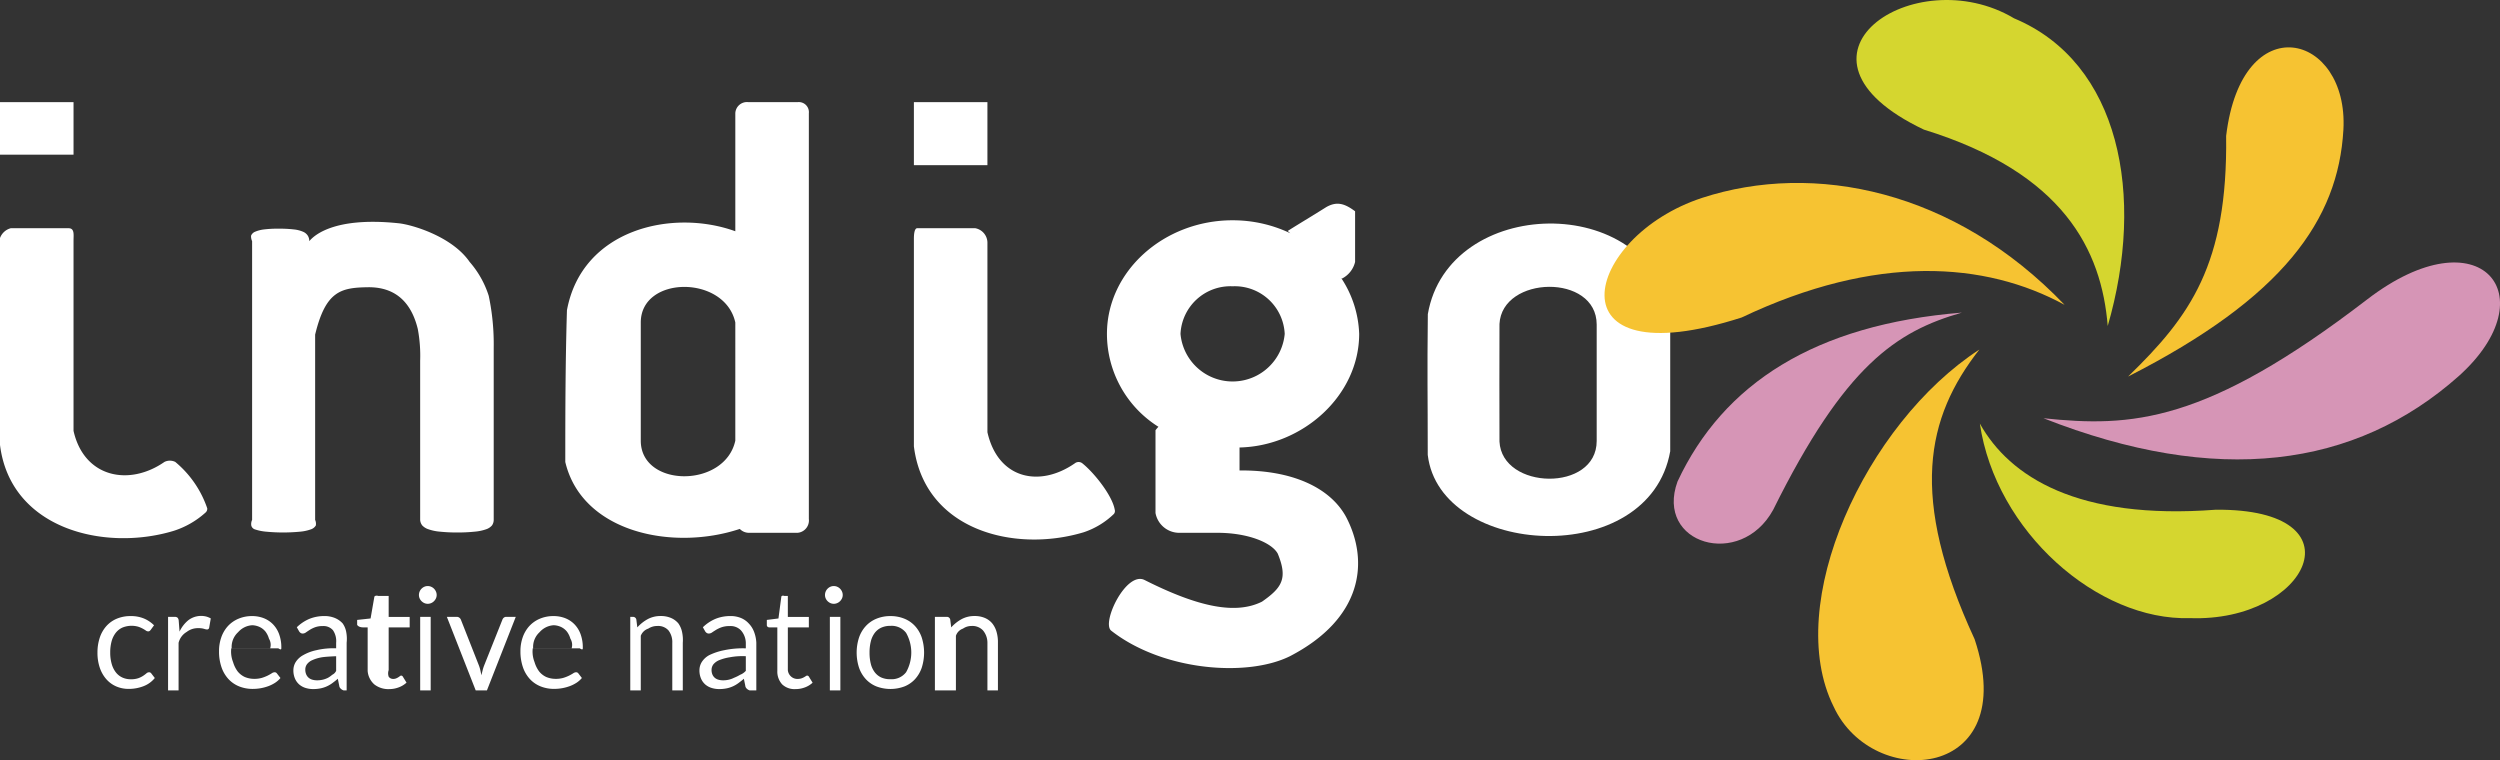 <svg id="Layer_1" data-name="Layer 1" xmlns="http://www.w3.org/2000/svg" viewBox="0 0 237.993 72.367">
  <rect x="0" y="0" width="237.993" height="72.367" fill="#333333" stroke="none"/>
  <defs>
    <style>
      .cls-1, .cls-2 {
        fill: #fff;
      }

      .cls-1, .cls-3, .cls-4, .cls-5 {
        fill-rule: evenodd;
      }

      .cls-3 {
        fill: #d695b6;
      }

      .cls-4 {
        fill: #f6c332;
      }

      .cls-5 {
        fill: #d5d62f;
      }
    </style>
  </defs>
  <title>e8f121a6-def1-4f0b-8ab8-d6d39f58f12a</title>
  <g id="Merah">
    <path class="cls-1" d="M135.917,43.3C137.055,53.054,157,54.258,159,42.96V29.835c-2-11.621-21.134-11.214-23.075.069-0.065,6.208-.008,7.257-0.008,13.392h0Zm6.829-1.262c0-3.739-.023-7.408,0-11.192C142.98,26.214,152,26.017,152,30.9v11.08C152,46.859,142.977,46.66,142.746,42.033Z"/>
    <path class="cls-1" d="M117.341,20.971a12.684,12.684,0,0,1,5.493,1.234l-0.248-.219c1.205-.759,2.478-1.518,3.683-2.278,0.995-.557,1.732-0.341,2.732.405v4.823a2.4,2.4,0,0,1-1.241,1.58l-0.07-.032a10.223,10.223,0,0,1,1.7,5.3C129.385,37.675,124,42.466,118,42.6v2.187c5-.045,8.606,1.623,10.131,4.4,2.266,4.3,1.547,9.712-5.326,13.279-4.088,2.036-12.153,1.391-17.021-2.427-0.953-.747,1.423-5.708,3.182-4.821,5.175,2.609,8.692,3.292,11.171,2.059,1.929-1.345,2.464-2.221,1.5-4.574-0.578-1.052-2.85-1.981-5.726-1.981H112.2a2.3,2.3,0,0,1-2.2-1.888V40.956a3.527,3.527,0,0,1,.279-0.327,10.442,10.442,0,0,1-4.9-8.843c0-5.972,5.425-10.816,11.959-10.816h0Zm0,6.282a4.763,4.763,0,0,0-4.961,4.533,4.981,4.981,0,0,0,9.921,0A4.761,4.761,0,0,0,117.342,27.253Z"/>
    <g>
      <rect class="cls-2" x="87" y="9.724" width="7" height="6"/>
      <path class="cls-1" d="M87,22.788v19.7c1,8.022,9.609,10.168,16.175,8.179a7.565,7.565,0,0,0,2.867-1.743,0.441,0.441,0,0,0,.077-0.406c-0.231-1.345-1.963-3.518-3.09-4.417a0.576,0.576,0,0,0-.7,0C98.941,46.456,95,45.582,94,41.147V23.055a1.416,1.416,0,0,0-1.173-1.332h-5.5C87.01,21.724,87,22.464,87,22.788Z"/>
    </g>
    <path class="cls-1" d="M71.253,9.724h4.682A0.959,0.959,0,0,1,77,10.78V49.4a1.181,1.181,0,0,1-1.065,1.321H71.253a1.216,1.216,0,0,1-.827-0.369c-6.416,2.133-15.027.32-16.612-6.371,0-4.831.011-9.622,0.158-14.448C55.4,21.81,64,19.843,70,22.015V10.78a1.112,1.112,0,0,1,1.253-1.056h0ZM61,30.7V41.952c0,4.482,8,4.547,9,0V30.7C69,26.153,61,26.217,61,30.7Z"/>
    <path class="cls-2" d="M47,49.493a0.92,0.92,0,0,1-.166.528,1.25,1.25,0,0,1-.558.365,4.325,4.325,0,0,1-1.064.224,15.221,15.221,0,0,1-1.665.081,15.531,15.531,0,0,1-1.693-.081,4.321,4.321,0,0,1-1.063-.224,1.393,1.393,0,0,1-.593-0.365,0.948,0.948,0,0,1-.2-0.528V34.352a13.825,13.825,0,0,0-.226-3.036c-0.489-2.008-1.7-4.015-4.76-3.972C32.44,27.38,31,27.717,30,31.854V49.493a0.906,0.906,0,0,1,.067.528,0.852,0.852,0,0,1-.451.365,4.082,4.082,0,0,1-1.006.224,16.987,16.987,0,0,1-3.315,0,4.448,4.448,0,0,1-1.056-.224,0.511,0.511,0,0,1-.318-0.365A0.919,0.919,0,0,1,24,49.493V22.958a1.131,1.131,0,0,1-.1-0.518,0.684,0.684,0,0,1,.377-0.376,3.068,3.068,0,0,1,.861-0.223,10.464,10.464,0,0,1,1.389-.071,11.354,11.354,0,0,1,1.443.071,2.935,2.935,0,0,1,.886.223,0.985,0.985,0,0,1,.448.376,0.952,0.952,0,0,1,.139.518h0c0.234-.271,1.959-2.4,8.538-1.7,1.206,0.128,5.037,1.225,6.725,3.673a9.083,9.083,0,0,1,1.82,3.232A22.3,22.3,0,0,1,47,33.1v16.39Z"/>
    <rect class="cls-2" y="9.724" width="7" height="5"/>
    <path class="cls-1" d="M0,22.659v19.7c1,8.022,9.958,10.168,16.524,8.179a8.263,8.263,0,0,0,3.041-1.743,0.473,0.473,0,0,0,.164-0.406,9.872,9.872,0,0,0-3.046-4.417,1.172,1.172,0,0,0-1.024,0C12.268,46.327,8,45.453,7,41.018V22.926c0-.591.113-1.2-0.476-1.2h-5.5A1.5,1.5,0,0,0,0,22.659Z"/>
    <g>
      <path class="cls-3" d="M186.765,29.759c-13.984,1.137-22.707,6.755-27.071,16.082-2.165,5.954,6.009,8.373,9.111,2.683C175.629,34.763,180.539,31.542,186.765,29.759Z"/>
      <path class="cls-4" d="M196.543,29.021c-10.485-10.956-23.876-13.654-34.505-10.185-11.343,3.721-14.688,17.315,3.758,11.39C178.631,24.136,189.014,24.914,196.543,29.021Z"/>
      <path class="cls-5" d="M200.649,31.035c3.6-12.406,1.172-25.076-8.912-29.289-9.474-5.65-23.256,3.627-8.587,10.594C196.468,16.452,200.066,23.828,200.649,31.035Z"/>
      <path class="cls-5" d="M188.476,40.323c1.507,10.282,11.222,18.8,20.008,18.52,11.227,0.408,16.555-10.441,2.449-10.319C197.807,49.522,191.31,45.4,188.476,40.323Z"/>
      <path class="cls-4" d="M202.586,35.846c14.742-7.5,20.018-14.894,20.5-23.506,0.5-9.2-9.672-11.834-11.164.6C212.077,25.167,208.508,30.106,202.586,35.846Z"/>
      <path class="cls-3" d="M194.532,39.815c16.5,6.483,29.649,4.777,39.548-4.025,8.5-7.641,2.046-15.552-8.729-7.288C209.956,40.327,202.912,40.692,194.532,39.815Z"/>
      <path class="cls-4" d="M188.426,33.279c-10.833,7.039-18.746,24.225-13.864,34,3.724,8.06,17.885,6.987,13.416-6.427C181.706,47.274,183.358,39.758,188.426,33.279Z"/>
    </g>
    <g>
      <path class="cls-2" d="M14.353,59.952a0.531,0.531,0,0,1-.106.113,0.252,0.252,0,0,1-.153.04,0.378,0.378,0,0,1-.216-0.083,3.111,3.111,0,0,0-.3-0.183,2.5,2.5,0,0,0-.435-0.183,2.317,2.317,0,0,0-1.5.093,1.7,1.7,0,0,0-.635.509,2.3,2.3,0,0,0-.386.8,3.994,3.994,0,0,0-.129,1.057,3.859,3.859,0,0,0,.14,1.087,2.355,2.355,0,0,0,.392.8,1.676,1.676,0,0,0,.615.492,1.892,1.892,0,0,0,.814.169,2.085,2.085,0,0,0,.711-0.1,2.153,2.153,0,0,0,.465-0.229,3.347,3.347,0,0,0,.306-0.229A0.367,0.367,0,0,1,14.18,64a0.249,0.249,0,0,1,.226.113l0.332,0.432a2.553,2.553,0,0,1-1.1.787,3.879,3.879,0,0,1-1.389.249,2.939,2.939,0,0,1-1.173-.232,2.67,2.67,0,0,1-.94-0.675,3.2,3.2,0,0,1-.628-1.086,4.363,4.363,0,0,1-.229-1.468,4.433,4.433,0,0,1,.21-1.39,3.136,3.136,0,0,1,.612-1.1,2.774,2.774,0,0,1,.994-0.722,3.349,3.349,0,0,1,1.356-.259,3.2,3.2,0,0,1,1.249.23,2.981,2.981,0,0,1,.964.648Z"/>
      <path class="cls-2" d="M16,65.724v-7h0.646a0.371,0.371,0,0,1,.266.09,0.476,0.476,0,0,1,.1.261l0.08,1.054a3.066,3.066,0,0,1,.854-1.1,2.012,2.012,0,0,1,1.7-.332,1.763,1.763,0,0,1,.419.177l-0.153.884a0.2,0.2,0,0,1-.206.167,1.043,1.043,0,0,1-.286-0.063,1.808,1.808,0,0,0-.538-0.063,1.732,1.732,0,0,0-1.109.359A1.658,1.658,0,0,0,17,61.2v4.522H16Z"/>
      <path class="cls-2" d="M23.99,58.649a3.013,3.013,0,0,1,1.117.2,2.515,2.515,0,0,1,.884.585,2.669,2.669,0,0,1,.582.944,3.653,3.653,0,0,1,.209,1.28c0,0.186-.02.109-0.06,0.171a0.778,0.778,0,0,1-.226-0.108h-4.48a2.724,2.724,0,0,0,.173,1.311,2.79,2.79,0,0,0,.438.889,1.9,1.9,0,0,0,.665.522,2.283,2.283,0,0,0,.864.181,2.565,2.565,0,0,0,.768-0.091,3.637,3.637,0,0,0,.555-0.217,4.219,4.219,0,0,0,.389-0.219,0.508,0.508,0,0,1,.269-0.1,0.26,0.26,0,0,1,.226.114L26.7,64.545a2.272,2.272,0,0,1-.525.462,3.27,3.27,0,0,1-.655.322,4.176,4.176,0,0,1-.721.19,4.425,4.425,0,0,1-.738.063,3.419,3.419,0,0,1-1.286-.236,2.822,2.822,0,0,1-1.017-.691,3.17,3.17,0,0,1-.668-1.127,4.577,4.577,0,0,1-.239-1.542,3.925,3.925,0,0,1,.216-1.315,3.1,3.1,0,0,1,.621-1.06,2.866,2.866,0,0,1,.99-0.7A3.26,3.26,0,0,1,23.99,58.649Zm0.027,0.871a1.939,1.939,0,0,0-1.349.663,1.9,1.9,0,0,0-.612,1.54h3.662a1.136,1.136,0,0,0-.113-0.922,2.089,2.089,0,0,0-.332-0.675,1.6,1.6,0,0,0-.535-0.428A1.814,1.814,0,0,0,24.017,59.52Z"/>
      <path class="cls-2" d="M33,65.724H32.71a0.676,0.676,0,0,1-.279-0.171,0.434,0.434,0,0,1-.139-0.285l-0.133-.654c-0.177.16-.35,0.288-0.518,0.414a2.917,2.917,0,0,1-.532.312,2.73,2.73,0,0,1-.6.192,3.427,3.427,0,0,1-.7.065,2.393,2.393,0,0,1-.734-0.111,1.675,1.675,0,0,1-.595-0.331,1.572,1.572,0,0,1-.4-0.557,1.955,1.955,0,0,1-.15-0.8,1.49,1.49,0,0,1,.219-0.77,1.935,1.935,0,0,1,.708-0.657A4.34,4.34,0,0,1,30.1,61.9a7.07,7.07,0,0,1,1.9-.183V61.192A1.837,1.837,0,0,0,31.7,60a1.179,1.179,0,0,0-.976-0.4,2.064,2.064,0,0,0-.719.109,2.741,2.741,0,0,0-.507.246c-0.144.091-.266,0.173-0.37,0.246a0.531,0.531,0,0,1-.308.11,0.354,0.354,0,0,1-.209-0.063,0.487,0.487,0,0,1-.142-0.156l-0.213-.379a3.85,3.85,0,0,1,1.2-.8,3.723,3.723,0,0,1,1.429-.266,2.552,2.552,0,0,1,1,.186,2.059,2.059,0,0,1,.738.518,2.035,2.035,0,0,1,.334.8A3.465,3.465,0,0,1,33,61.182v4.542Zm-2.835-.959a2.429,2.429,0,0,0,.572-0.063,2.238,2.238,0,0,0,.488-0.18,2.31,2.31,0,0,0,.4-0.283A0.789,0.789,0,0,0,32,63.861v-1.39s-0.972.035-1.353,0.1a3.723,3.723,0,0,0-.912.271,1.264,1.264,0,0,0-.513.394,0.848,0.848,0,0,0-.158.508,1.124,1.124,0,0,0,.089.462,0.877,0.877,0,0,0,.234.317,0.916,0.916,0,0,0,.346.181A1.572,1.572,0,0,0,30.165,64.764Z"/>
      <path class="cls-2" d="M37.07,65.6a2.165,2.165,0,0,1-1.434-.445A1.9,1.9,0,0,1,35,63.867V59.724H34.6a0.957,0.957,0,0,1-.355-0.052A0.491,0.491,0,0,1,34,59.487V59.015l1.279-.139L35.64,56.8a0.2,0.2,0,0,1,.13-0.085,0.444,0.444,0,0,1,.23.014h1v2h2v1H37v4.064a0.957,0.957,0,0,0,.005.632,0.509,0.509,0,0,0,.431.206,0.651,0.651,0,0,0,.272-0.05,1.067,1.067,0,0,0,.211-0.109c0.067-.04.11-0.077,0.157-0.109a0.205,0.205,0,0,1,.117-0.05,0.2,0.2,0,0,1,.163.113L38.7,64.984a2.214,2.214,0,0,1-.738.449A2.507,2.507,0,0,1,37.07,65.6Z"/>
      <path class="cls-2" d="M41.57,56.643a0.752,0.752,0,0,1-.07.322,0.94,0.94,0,0,1-.186.266,0.87,0.87,0,0,1-.269.182,0.81,0.81,0,0,1-.326.067,0.786,0.786,0,0,1-.322-0.067,0.883,0.883,0,0,1-.449-0.449,0.784,0.784,0,0,1-.066-0.322,0.836,0.836,0,0,1,.066-0.33,0.849,0.849,0,0,1,.183-0.272,0.86,0.86,0,0,1,.266-0.183,0.776,0.776,0,0,1,.322-0.066,0.8,0.8,0,0,1,.326.066,0.852,0.852,0,0,1,.269.183,0.906,0.906,0,0,1,.186.272A0.8,0.8,0,0,1,41.57,56.643ZM41,58.724v7H40v-7h1Z"/>
      <path class="cls-2" d="M42.54,58.724h0.97a0.377,0.377,0,0,1,.233.09,0.437,0.437,0,0,1,.133.18l1.708,4.338a3.315,3.315,0,0,1,.146.481c0.035,0.159.069,0.317,0.1,0.472,0.035-.155.073-0.312,0.113-0.471a3.944,3.944,0,0,1,.153-0.479L47.824,59a0.443,0.443,0,0,1,.13-0.192,0.363,0.363,0,0,1,.223-0.086H49.1l-2.745,7h-1.07Z"/>
      <path class="cls-2" d="M52.689,58.649a3.013,3.013,0,0,1,1.117.2,2.516,2.516,0,0,1,.884.585,2.669,2.669,0,0,1,.582.944,3.653,3.653,0,0,1,.209,1.28c0,0.186-.02.109-0.06,0.171a0.778,0.778,0,0,1-.226-0.108h-4.48a2.724,2.724,0,0,0,.173,1.311,2.79,2.79,0,0,0,.438.889,1.9,1.9,0,0,0,.665.522,2.283,2.283,0,0,0,.864.181,2.565,2.565,0,0,0,.768-0.091,3.637,3.637,0,0,0,.555-0.217,4.219,4.219,0,0,0,.389-0.219,0.508,0.508,0,0,1,.269-0.1,0.26,0.26,0,0,1,.226.114l0.332,0.432a2.272,2.272,0,0,1-.525.462,3.271,3.271,0,0,1-.655.322,4.176,4.176,0,0,1-.721.19,4.426,4.426,0,0,1-.738.063,3.419,3.419,0,0,1-1.286-.236,2.822,2.822,0,0,1-1.017-.691,3.17,3.17,0,0,1-.668-1.127,4.576,4.576,0,0,1-.239-1.542,3.925,3.925,0,0,1,.216-1.315,3.1,3.1,0,0,1,.621-1.06,2.866,2.866,0,0,1,.99-0.7A3.26,3.26,0,0,1,52.689,58.649Zm0.027,0.871a1.939,1.939,0,0,0-1.349.663,1.9,1.9,0,0,0-.612,1.54h3.662A1.136,1.136,0,0,0,54.3,60.8a2.09,2.09,0,0,0-.332-0.675,1.6,1.6,0,0,0-.535-0.428A1.815,1.815,0,0,0,52.716,59.52Z"/>
      <path class="cls-2" d="M60,65.724v-7h0.259a0.315,0.315,0,0,1,.319.262l0.093,0.739a3.768,3.768,0,0,1,.981-0.781,2.548,2.548,0,0,1,1.253-.3,2.424,2.424,0,0,1,.974.185,1.884,1.884,0,0,1,.7.518,2.191,2.191,0,0,1,.35.808A3.605,3.605,0,0,1,65,61.2v4.522H64V61.2a1.814,1.814,0,0,0-.362-1.186,1.317,1.317,0,0,0-1.073-.422,1.547,1.547,0,0,0-.853.252A1.145,1.145,0,0,0,61,60.53v5.193H60Z"/>
      <path class="cls-2" d="M72,65.724H71.365a0.677,0.677,0,0,1-.279-0.171,0.433,0.433,0,0,1-.139-0.285l-0.133-.654c-0.177.16-.35,0.288-0.518,0.414a2.917,2.917,0,0,1-.532.312,2.731,2.731,0,0,1-.6.192,3.427,3.427,0,0,1-.7.065,2.394,2.394,0,0,1-.734-0.111,1.676,1.676,0,0,1-.595-0.331,1.572,1.572,0,0,1-.4-0.557,1.955,1.955,0,0,1-.15-0.8,1.49,1.49,0,0,1,.219-0.77,1.934,1.934,0,0,1,.708-0.657,5.754,5.754,0,0,1,1.416-.47A8.626,8.626,0,0,1,71,61.721V61.192A1.861,1.861,0,0,0,70.528,60a1.366,1.366,0,0,0-1.062-.4,2.332,2.332,0,0,0-.762.109,2.985,2.985,0,0,0-.529.246c-0.144.091-.277,0.173-0.381,0.246a0.546,0.546,0,0,1-.314.11,0.362,0.362,0,0,1-.211-0.063,0.491,0.491,0,0,1-.144-0.156l-0.213-.379a3.849,3.849,0,0,1,1.2-.8,3.722,3.722,0,0,1,1.429-.266,2.551,2.551,0,0,1,1,.186,2.058,2.058,0,0,1,.737.518,2.308,2.308,0,0,1,.507.8A3.345,3.345,0,0,1,72,61.182v4.542Zm-3.18-.959a2.429,2.429,0,0,0,.572-0.063,2.239,2.239,0,0,0,.488-0.18,3.826,3.826,0,0,0,.575-0.283A1.4,1.4,0,0,0,71,63.861v-1.39a6.412,6.412,0,0,0-1.525.1,4.57,4.57,0,0,0-1,.271,1.44,1.44,0,0,0-.556.394,0.869,0.869,0,0,0-.18.508,1.128,1.128,0,0,0,.078.462,0.866,0.866,0,0,0,.228.317,0.9,0.9,0,0,0,.343.181A1.553,1.553,0,0,0,68.82,64.764Z"/>
      <path class="cls-2" d="M75.726,65.6a1.708,1.708,0,0,1-1.261-.445A1.792,1.792,0,0,1,74,63.867V59.724H73.26a0.265,0.265,0,0,1-.183-0.052A0.221,0.221,0,0,1,73,59.487V59.015l1.107-.139L74.381,56.8c0.009-.066.039-0.043,0.087-0.085a0.3,0.3,0,0,1,.187.014H75v2h2v1H75v4.064a0.927,0.927,0,0,0,.333.632,0.874,0.874,0,0,0,.6.206,1.116,1.116,0,0,0,.354-0.05,1.533,1.533,0,0,0,.252-0.109c0.067-.04.131-0.077,0.177-0.109a0.232,0.232,0,0,1,.127-0.05,0.206,0.206,0,0,1,.168.113l0.347,0.565a2.208,2.208,0,0,1-.737.449A2.5,2.5,0,0,1,75.726,65.6Z"/>
      <path class="cls-2" d="M80.225,56.643a0.753,0.753,0,0,1-.07.322,0.94,0.94,0,0,1-.186.266,0.87,0.87,0,0,1-.269.182,0.81,0.81,0,0,1-.326.067,0.786,0.786,0,0,1-.322-0.067,0.884,0.884,0,0,1-.449-0.449,0.784,0.784,0,0,1-.066-0.322,0.836,0.836,0,0,1,.066-0.33,0.849,0.849,0,0,1,.183-0.272,0.859,0.859,0,0,1,.266-0.183,0.777,0.777,0,0,1,.322-0.066,0.8,0.8,0,0,1,.326.066,0.852,0.852,0,0,1,.269.183,0.906,0.906,0,0,1,.186.272A0.8,0.8,0,0,1,80.225,56.643ZM80,58.724v7H79v-7h1Z"/>
      <path class="cls-2" d="M84.771,58.649A3.463,3.463,0,0,1,86.1,58.9a2.808,2.808,0,0,1,1.01.7,3.1,3.1,0,0,1,.638,1.093,4.731,4.731,0,0,1,0,2.868,3.107,3.107,0,0,1-.638,1.09,2.779,2.779,0,0,1-1.01.695,3.783,3.783,0,0,1-2.665,0,2.806,2.806,0,0,1-1.013-.695,3.111,3.111,0,0,1-.645-1.09,4.668,4.668,0,0,1,0-2.868,3.1,3.1,0,0,1,.645-1.093,2.836,2.836,0,0,1,1.013-.7A3.463,3.463,0,0,1,84.771,58.649Zm0,6.009a1.729,1.729,0,0,0,1.489-.668,3.8,3.8,0,0,0,0-3.739,1.725,1.725,0,0,0-1.489-.671,2.069,2.069,0,0,0-.877.172,1.644,1.644,0,0,0-.621.5,2.221,2.221,0,0,0-.372.8,4.3,4.3,0,0,0-.123,1.073A4.258,4.258,0,0,0,82.9,63.2a2.178,2.178,0,0,0,.372.794,1.645,1.645,0,0,0,.621.5A2.059,2.059,0,0,0,84.771,64.658Z"/>
      <path class="cls-2" d="M89,65.724v-7h1.141a0.315,0.315,0,0,1,.319.262l0.093,0.739a3.766,3.766,0,0,1,.981-0.781,2.548,2.548,0,0,1,1.253-.3,2.424,2.424,0,0,1,.974.185,1.884,1.884,0,0,1,.7.518,2.27,2.27,0,0,1,.409.808A3.537,3.537,0,0,1,95,61.2v4.522H94V61.2a1.831,1.831,0,0,0-.421-1.186,1.382,1.382,0,0,0-1.1-.422,1.407,1.407,0,0,0-.808.252A1.065,1.065,0,0,0,91,60.53v5.193H89Z"/>
    </g>
  </g>
</svg>